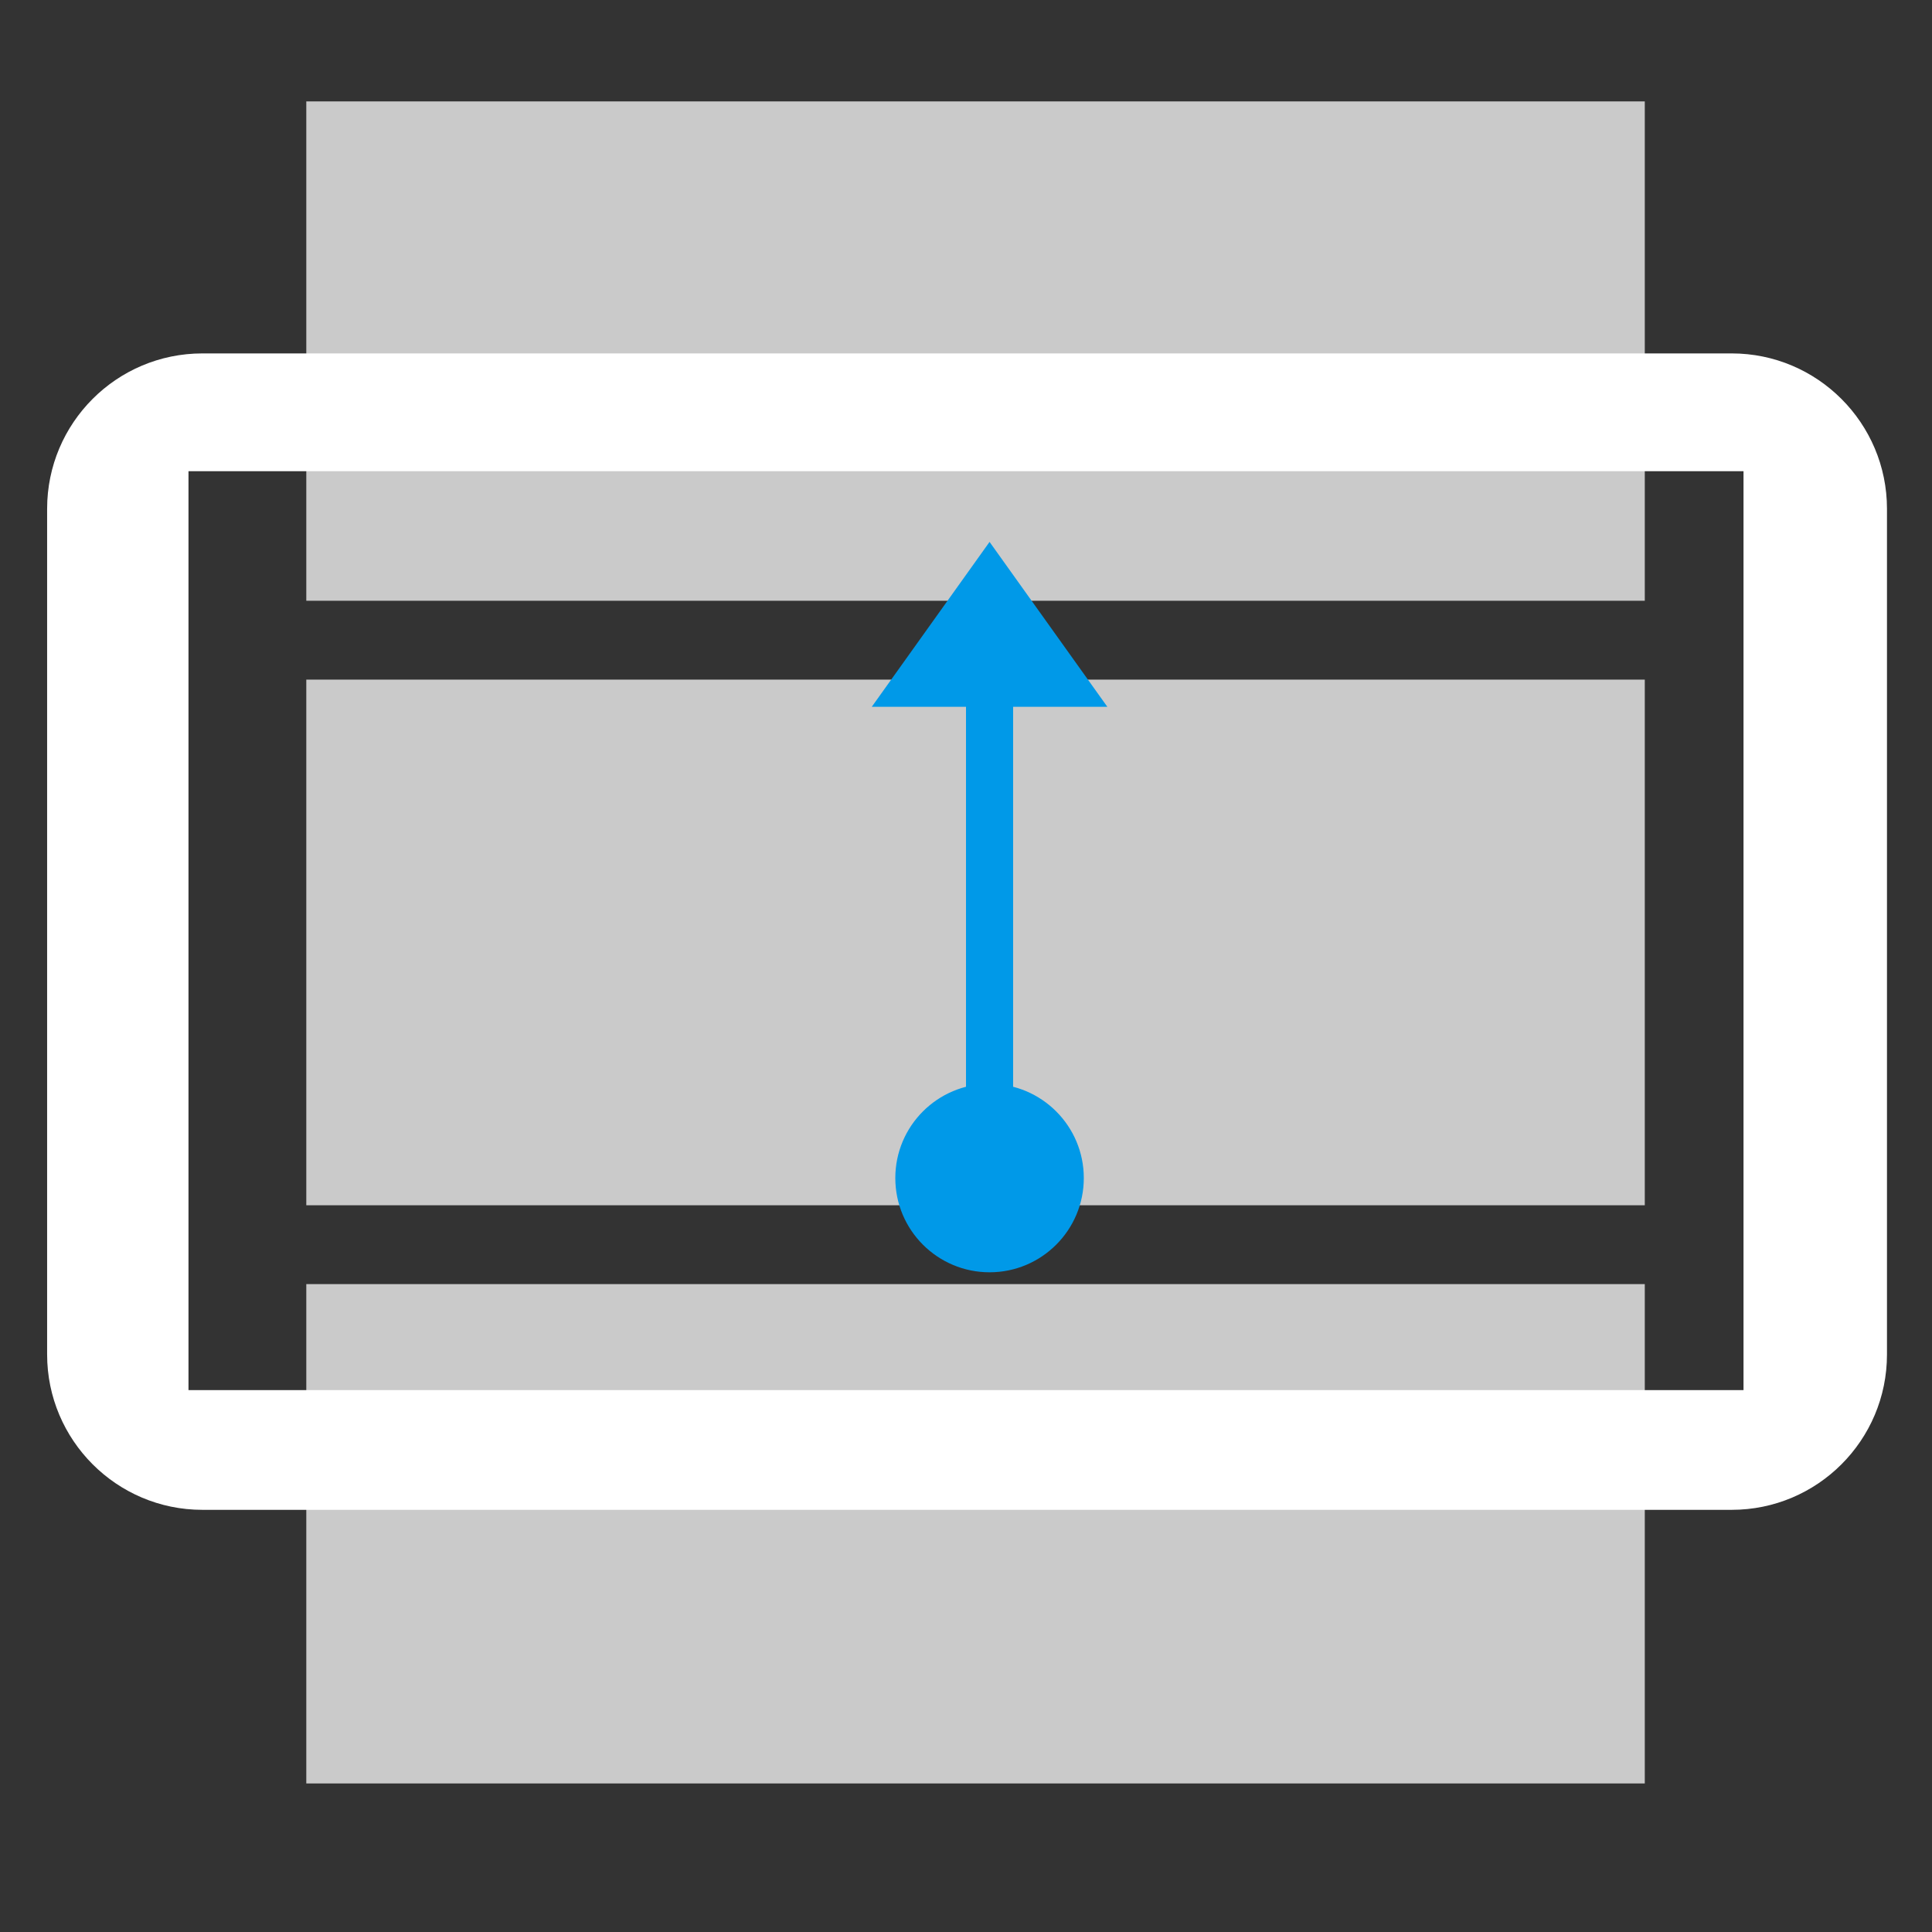<?xml version="1.0" encoding="UTF-8" standalone="no"?>
<svg width="82px" height="82px" viewBox="0 0 82 82" version="1.1" xmlns="http://www.w3.org/2000/svg" xmlns:xlink="http://www.w3.org/1999/xlink">
    <rect x="0" y="0" width="82" height="82" fill="#333333" stroke="none"/>
    <!-- Generator: Sketch 3.6 (26304) - http://www.bohemiancoding.com/sketch -->
    <title>illo_fit_width_scroll_dark_82dp</title>
    <desc>Created with Sketch.</desc>
    <defs></defs>
    <g id="Page-1" stroke="none" stroke-width="1" fill="none" fill-rule="evenodd">
        <g id="Books" transform="translate(-1083, -1198)">
            <g id="Header-&amp;-BG" transform="translate(0, 60)"></g>
            <g id="Shelf" transform="translate(150, 1198)">
                <g id="illo_fit_width_scroll_dark_82dp" transform="translate(933, 0)">
                    <g id="Group" transform="translate(13, 4)" fill="#CACACA">
                        <rect id="Rectangle-238" x="0" y="24.845" width="56.81" height="22.31"></rect>
                        <rect id="Rectangle-238-Copy-2" x="0" y="0.304" width="56.81" height="21.194"></rect>
                        <rect id="Rectangle-238-Copy" x="0" y="50.501" width="56.81" height="21.194"></rect>
                    </g>
                    <path d="M2,21.594 C2,17.952 4.954,15 8.59,15 L73.498,15 C77.138,15 80.089,17.96 80.089,21.594 L80.089,57.488 C80.089,61.13 77.135,64.082 73.498,64.082 L8.59,64.082 C4.951,64.082 2,61.122 2,57.488 L2,21.594 Z M8,20 L74,20 L74,59 L8,59 L8,20 Z" id="Rectangle-246" fill="#FFFFFF"></path>
                    <path d="M42,25.988 L42,48" id="Line-Copy-3" stroke="#0099E8" stroke-width="2" stroke-linecap="square"></path>
                    <polygon id="Triangle-13" fill="#0099E8" points="42 23 47 30 37 30 "></polygon>
                    <path d="M42,54 C44.209,54 46,52.209 46,50 C46,47.791 44.209,46 42,46 C39.791,46 38,47.791 38,50 C38,52.209 39.791,54 42,54 Z" id="Oval-27" fill="#0099E8"></path>
                </g>
            </g>
        </g>
    </g>
</svg>